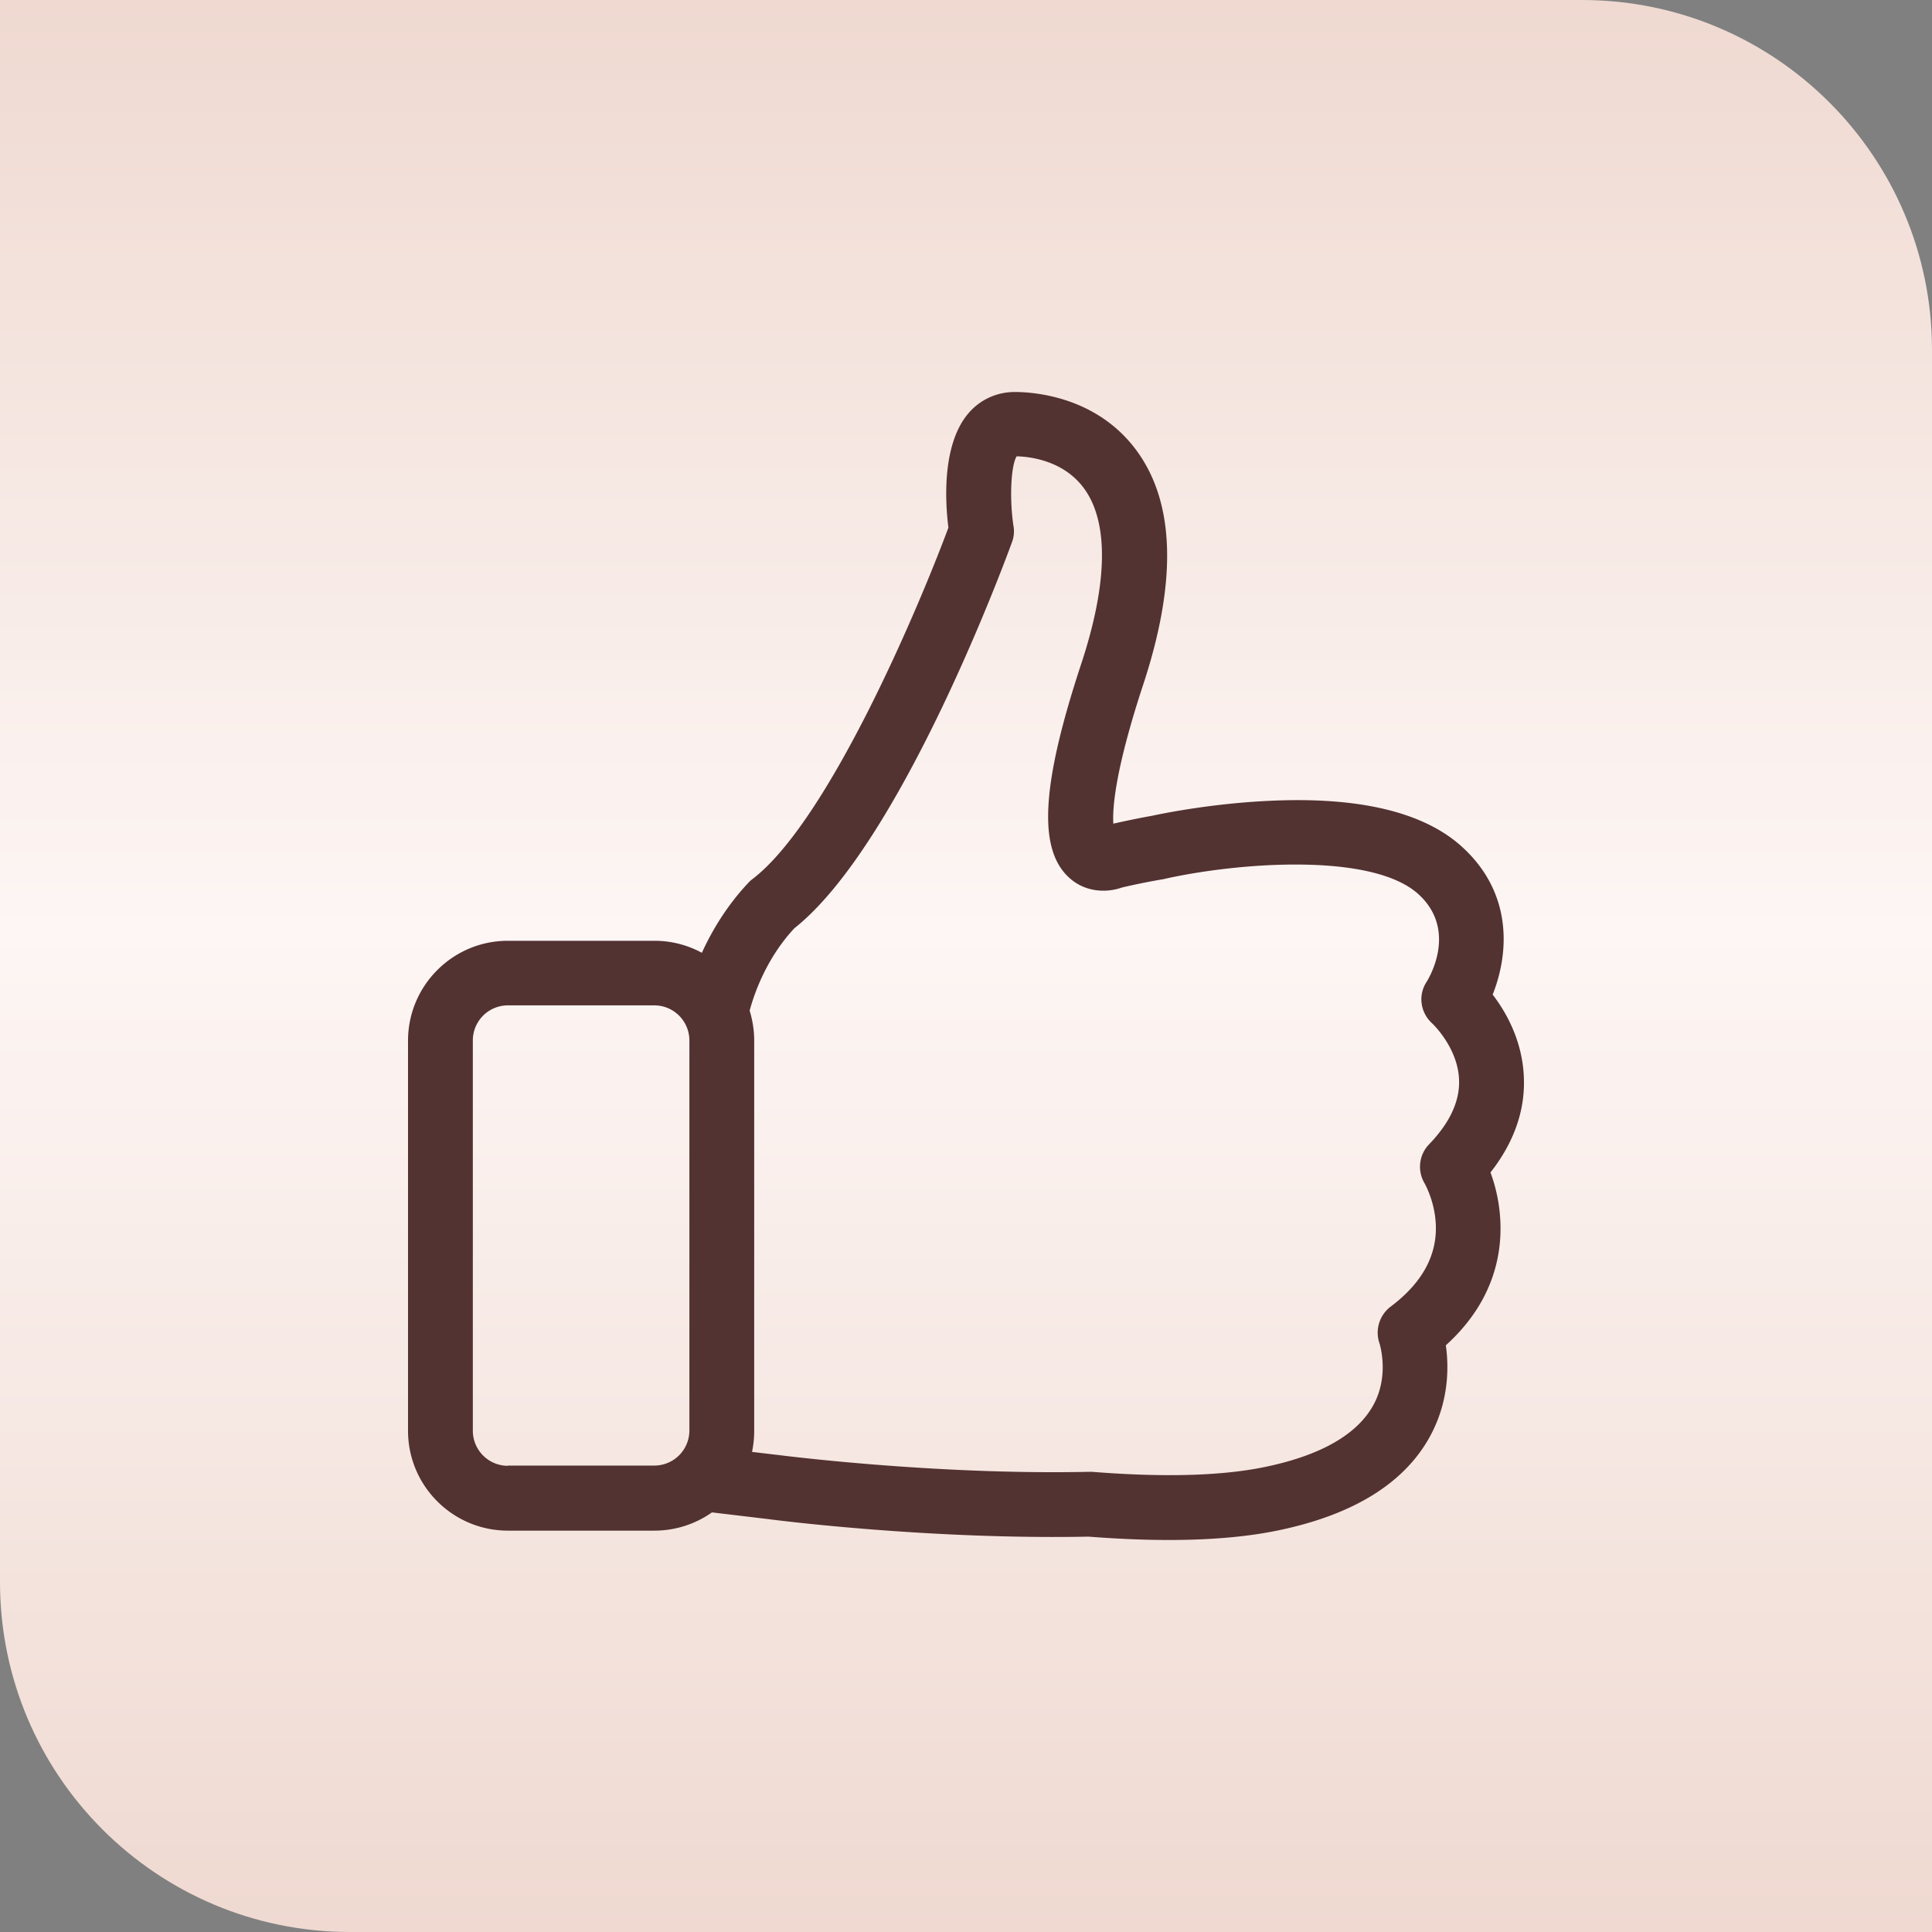 <svg width="138" height="138" fill="none" xmlns="http://www.w3.org/2000/svg"><rect width="100%" height="100%" fill="#808080" stroke="none"/><path d="M0 0h113c13.807 0 25 11.193 25 25v113H25c-13.807 0-25-11.193-25-25V0z" fill="url(#paint0_linear)"/><g clip-path="url(#clip0)"><path d="M106.463 83.747c1.681-2.144 2.487-4.441 2.384-6.808-.103-2.606-1.269-4.647-2.229-5.898 1.114-2.778 1.543-7.151-2.178-10.546-2.727-2.487-7.356-3.601-13.77-3.293-4.51.206-8.282 1.046-8.436 1.08h-.017c-.858.155-1.767.344-2.693.55-.068-1.098.12-3.825 2.144-9.963 2.4-7.305 2.263-12.895-.446-16.633C78.375 28.309 73.832 28 72.494 28c-1.286 0-2.47.532-3.31 1.509-1.903 2.212-1.68 6.293-1.44 8.18-2.264 6.07-8.608 20.954-13.975 25.086a1.835 1.835 0 00-.275.24c-1.577 1.664-2.64 3.464-3.36 5.042a7.076 7.076 0 00-3.396-.858h-10.46c-3.944 0-7.133 3.207-7.133 7.134v27.865c0 3.944 3.206 7.133 7.133 7.133h10.46c1.526 0 2.95-.48 4.115-1.303l4.03.48c.617.086 11.592 1.475 22.858 1.252 2.04.154 3.961.24 5.744.24 3.07 0 5.745-.24 7.974-.72 5.247-1.115 8.831-3.344 10.649-6.619 1.389-2.504 1.389-4.99 1.166-6.568 3.412-3.086 4.012-6.499 3.892-8.9a11.558 11.558 0 00-.703-3.446zm-70.185 20.954a2.506 2.506 0 01-2.504-2.503V74.316a2.506 2.506 0 012.504-2.504h10.46a2.507 2.507 0 012.504 2.504v27.865a2.506 2.506 0 01-2.504 2.503h-10.46v.017zm65.795-22.96a2.304 2.304 0 00-.308 2.795c0 .017.703 1.217.789 2.863.12 2.247-.961 4.236-3.224 5.933a2.337 2.337 0 00-.789 2.641c0 .017.737 2.28-.463 4.424-1.149 2.058-3.704 3.533-7.58 4.356-3.103.669-7.321.789-12.5.377h-.24c-11.026.24-22.172-1.2-22.292-1.217h-.017l-1.732-.206a7.26 7.26 0 00.154-1.509V74.316c0-.738-.12-1.458-.325-2.127.308-1.148 1.166-3.703 3.19-5.881 7.698-6.105 15.226-26.7 15.552-27.59a2.17 2.17 0 00.103-1.15c-.292-1.92-.189-4.27.223-4.972.909.017 3.36.274 4.835 2.315 1.75 2.417 1.68 6.739-.205 12.466-2.881 8.728-3.121 13.323-.84 15.347 1.131 1.012 2.64 1.063 3.738.669a48.42 48.42 0 012.983-.6c.069-.018.155-.035.223-.052 5.264-1.149 14.696-1.852 17.971 1.132 2.778 2.538.806 5.899.583 6.259-.634.96-.446 2.212.412 2.983.017.018 1.817 1.715 1.903 3.996.068 1.526-.652 3.086-2.144 4.63z" fill="#533232"/></g><defs><linearGradient id="paint0_linear" x1="69" y1="0" x2="69" y2="138" gradientUnits="userSpaceOnUse"><stop stop-color="#EFD9D1"/><stop offset=".482" stop-color="#FDF6F4"/><stop offset="1" stop-color="#EFD9D1"/></linearGradient><clipPath id="clip0"><path fill="#fff" transform="translate(28 28)" d="M0 0h82v82H0z"/></clipPath></defs></svg>